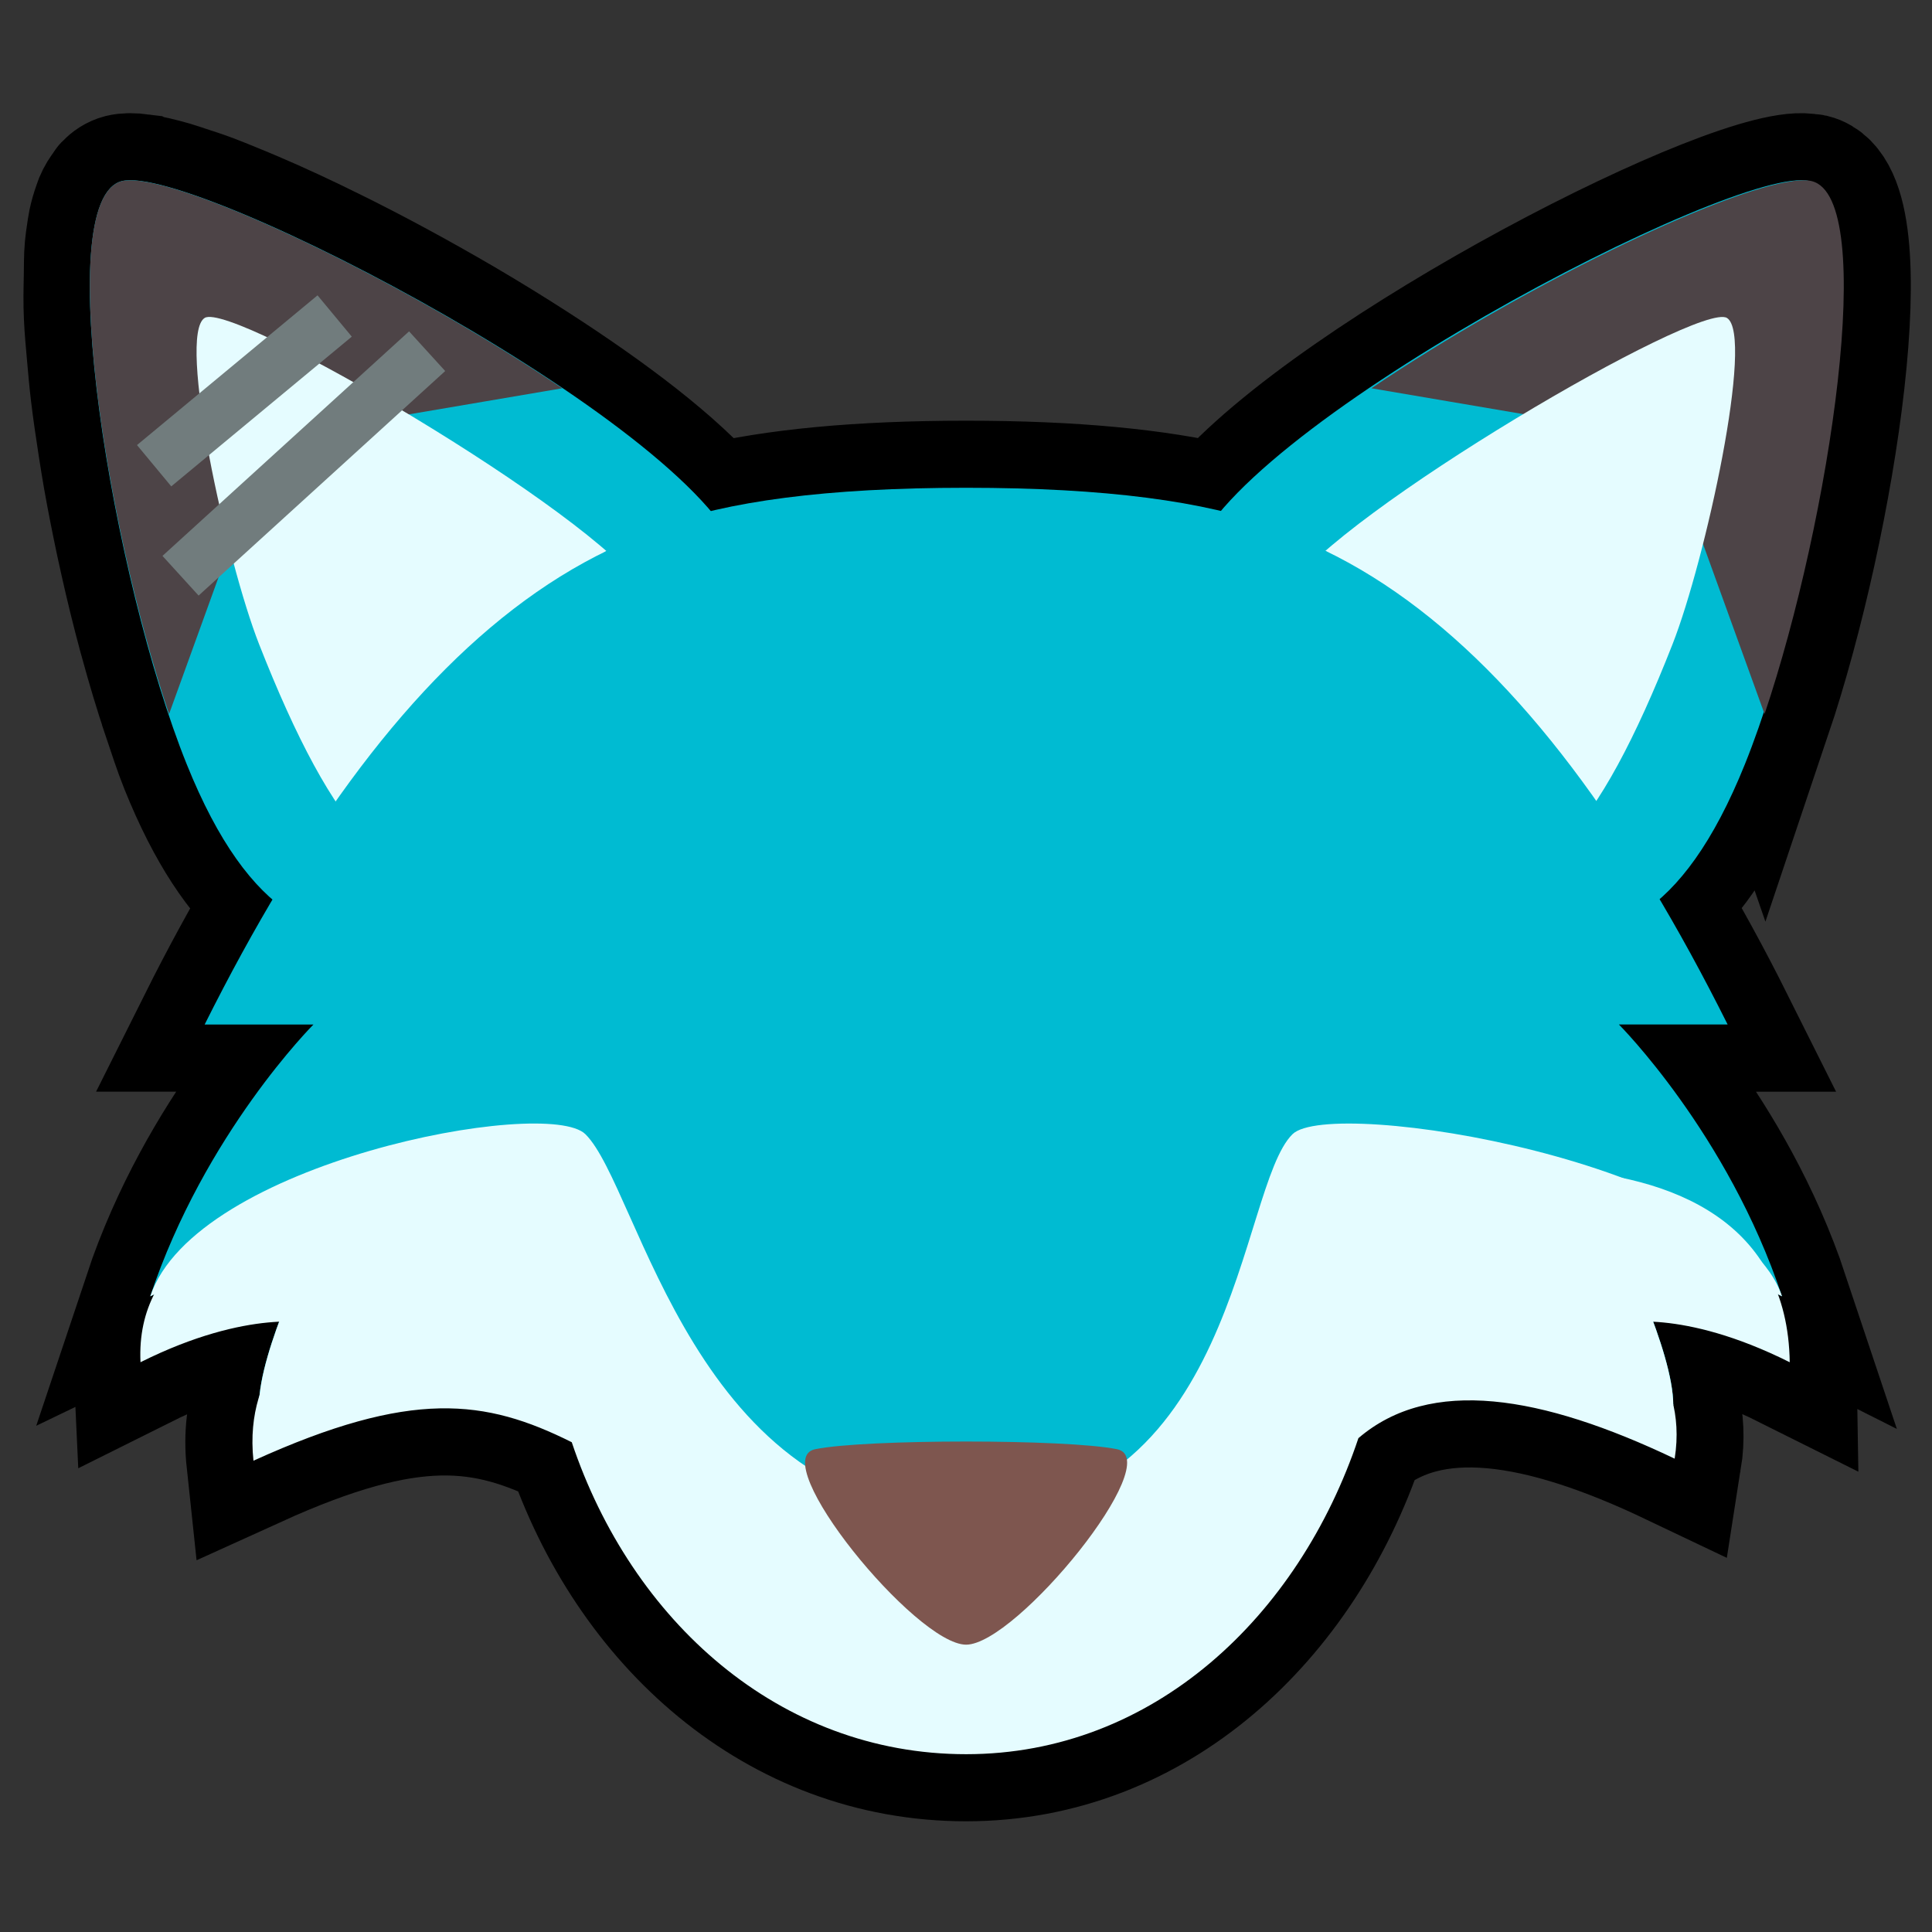<?xml version="1.0" encoding="UTF-8" standalone="no"?>
<svg
   xmlns:dc="http://purl.org/dc/elements/1.1/"
   xmlns:cc="http://creativecommons.org/ns#"
   xmlns:rdf="http://www.w3.org/1999/02/22-rdf-syntax-ns#"
   xmlns:svg="http://www.w3.org/2000/svg"
   xmlns="http://www.w3.org/2000/svg"
   xmlns:sodipodi="http://sodipodi.sourceforge.net/DTD/sodipodi-0.dtd"
   xmlns:inkscape="http://www.inkscape.org/namespaces/inkscape"
   version="1.1"
   viewBox="0 0 36 36"
   id="svg36"
   sodipodi:docname="xenon.svg"
   inkscape:version="0.92.4 5da689c313, 2019-01-14">
  <rect x="0" y="0" width="36" height="36" fill="#333333" stroke="none"/>
  <defs
     id="defs40" />
  <sodipodi:namedview
     pagecolor="#ffffff"
     bordercolor="#666666"
     borderopacity="1"
     objecttolerance="10"
     gridtolerance="10"
     guidetolerance="10"
     inkscape:pageopacity="0"
     inkscape:pageshadow="2"
     inkscape:window-width="754"
     inkscape:window-height="480"
     id="namedview38"
     showgrid="false"
     inkscape:zoom="6.5555556"
     inkscape:cx="18"
     inkscape:cy="18"
     inkscape:window-x="0"
     inkscape:window-y="0"
     inkscape:window-maximized="0"
     inkscape:current-layer="svg36" />
  <path
     d="m2.619 3.373c-.145-.019-.263-.019-.348.002-.083.021-.156.07-.221.138-.01.011-.016.03-.025.041-.052.064-.1.14-.14.235-.01.025-.019.057-.029.084-.032.091-.061.187-.084.299-.012.056-.019.119-.029.179-.013.084-.025.169-.034.262-.016.163-.012.367-.016.554-.005.237-.011.47.002.74.01.23.034.478.056.726.02.228.039.449.068.69.039.325.087.653.14.993.031.194.06.384.095.581.07.395.147.782.231 1.18.025.118.051.233.077.351.107.479.22.939.343 1.395.006.021.012.041.018.063.137.502.277.972.427 1.416v.002c.108.322.216.656.328.934.5 1.243 1.043 2.026 1.609 2.513-.436.735-.86 1.512-1.274 2.34h2.027s-2.028 2.026-3.042 5.064c.029-.014.047-.02.075-.034-.183.359-.28.776-.257 1.262 1.189-.594 2.047-.726 2.59-.744-.079.214-.162.427-.222.64-.073.255-.117.491-.138.706l-.002.002c-.112.34-.174.745-.122 1.232 2.946-1.338 4.323-1.147 5.931-.344 1.114 3.325 3.864 5.812 7.35 5.812 3.484 0 6.195-2.564 7.308-5.889 1.339-1.147 3.406-.803 5.893.382.06-.379.034-.709-.032-1.002.002.001.004.002.005.004h.002c0-.127-.017-.269-.045-.421-.063-.348-.197-.74-.337-1.12.534.021 1.375.156 2.551.744-.007-.477-.085-.896-.219-1.262.028.014.047.018.075.032-1.013-3.039-3.041-5.063-3.041-5.063h2.027c-.415-.83-.842-1.608-1.279-2.345.564-.488 1.105-1.269 1.604-2.508.118-.293.232-.644.346-.986l.018.052c1.217-3.616 2.127-9.619.879-9.93-.01-.002-.029.002-.039 0-1.2-.298-8.786 3.574-10.968 6.153-1.202-.286-2.75-.439-4.748-.439h-.004c-2.003 0-3.554.154-4.757.441-.692-.818-1.933-1.759-3.338-2.664-.43-.277-.87-.548-1.32-.812-.827-.483-1.65-.929-2.443-1.319-.505-.25-.984-.472-1.431-.663-.158-.067-.31-.131-.457-.19-.114-.045-.227-.093-.334-.133-.178-.067-.338-.118-.495-.169-.077-.025-.161-.055-.231-.075-.218-.063-.415-.11-.572-.131z"
     fill="none"
     stroke="#000"
     stroke-width="2.5"
     id="path2" />
  <path
     d="m13.805 10.476c.604 2.422.162 4.478-2.261 5.081-2.425.603-5.705 4.547-8.066-1.32-1.369-3.399-2.565-10.524-1.206-10.863 1.359-.338 10.93 4.679 11.533 7.102z"
     fill="#00bbd2"
     id="path4" />
  <path
     d="m2.619 3.373c-.145-.019-.263-.019-.348.002-1.248.311-.338 6.314.879 9.93l1.86-5.14 5.466-.93c-2.793-1.887-6.516-3.688-7.857-3.861z"
     fill="#4d4447"
     fill-rule="evenodd"
     id="path6" />
  <path
     d="m11.974 10.984c.882 1.412-1.682 4.186-3.093 5.069-1.413.882-2.663-.507-4.054-4.051-.608-1.55-1.53-5.755-1.013-6.078.516-.322 7.278 3.65 8.161 5.061z"
     fill="#e5fcff"
     id="path8" />
  <path
     d="m22.187 10.476c-.603 2.422-.163 4.478 2.262 5.081s5.704 4.547 8.066-1.32c1.369-3.399 2.564-10.524 1.205-10.863-1.359-.338-10.929 4.679-11.533 7.102z"
     fill="#00bbd2"
     id="path10" />
  <path
     d="m33.411 3.373c.145-.019.263-.019.348.002 1.248.311.338 6.314-.879 9.93l-1.86-5.14-5.466-.93c2.793-1.887 6.516-3.688 7.857-3.861z"
     fill="#4d4447"
     fill-rule="evenodd"
     id="path12" />
  <path
     d="m24.02 10.984c-.882 1.412 1.682 4.186 3.093 5.069 1.412.882 2.662-.507 4.053-4.051.608-1.549 1.53-5.754 1.014-6.077-.517-.323-7.278 3.648-8.161 5.06z"
     fill="#e5fcff"
     id="path14" />
  <path
     d="m18.003 9.974c-6.082-2.026-10.536 1.812-14.19 9.117h2.027s-2.027 2.025-3.041 5.064c2.027-1.013 3.041-1.013 3.041-1.013s-1.014 2.027-1.014 3.04c3.041-2.027 6.081-2.027 8.108 1.012s5.068 0 5.068-4.051v-13.169z"
     fill="#00bbd2"
     id="path16" />
  <path
     d="m18.003 9.974c6.081-2.026 10.536 1.812 14.189 9.116h-2.026s2.026 2.025 3.039 5.064c-2.026-1.013-3.039-1.013-3.039-1.013s1.013 2.027 1.013 3.04c-3.041-2.027-6.081-2.027-8.108 1.012-2.028 3.039-5.068 0-5.068-4.051l.001-13.168z"
     fill="#00bbd2"
     id="path18" />
  <path
     d="m18.003 9.089h-.003c-10.41.001-8.822 4.01-7.706 10.677 1.115 6.669 2.434 11.401 7.709 11.401 5.273 0 6.59-4.732 7.707-11.401 1.114-6.667 2.701-10.676-7.707-10.677z"
     fill="#00bbd2"
     id="path20" />
  <path
     d="m33.349 25.383c-.077-5.239-8.543-3.437-9.265-2.728-1.014.995-1.018 7.072-6.083 7.072-5.066 0-6.08-6.077-7.093-7.072-.723-.71-8.481-1.288-8.29 2.728 2.027-1.013 3.222-.72 3.222-.72s-1.309.758-1.117 2.555c2.946-1.338 4.324-1.147 5.931-.344 1.114 3.325 3.863 5.813 7.349 5.813 3.484 0 6.196-2.564 7.309-5.889 1.339-1.147 3.406-.803 5.893.382.268-1.683-1.04-2.517-1.04-2.517s1.157-.294 3.183.72z"
     fill="#e5fcff"
     id="path22" />
  <path
     d="m33.205 24.155c-.83-2.495-8.399-3.73-9.121-3.021-1.014.995-1.018 7.072-6.083 7.072-5.066 0-6.08-6.077-7.093-7.072-.723-.71-7.276.526-8.108 3.021 2.027-1.013 3.041-1.013 3.041-1.013s-1.014 2.027-1.014 3.04c2.452-1.634 4.904-1.948 6.823-.415 1.114 3.325 2.868 5.4 6.353 5.4 3.484 0 5.235-2.074 6.348-5.398 1.921-1.536 4.375-1.221 6.828.413 0-1.013-1.013-3.04-1.013-3.04s1.013.001 3.039 1.013z"
     fill="#e5fcff"
     id="path24" />
  <path
     d="m15.19 27.004c-.938.191 1.875 3.642 2.812 3.642.937 0 3.749-3.451 2.812-3.642-.938-.191-4.687-.191-5.625 0z"
     fill="#7e564f"
     id="path30" />
  <path
     d="m6.236 5.888-3.364 2.79"
     fill="none"
     stroke="#717c7d"
     stroke-width="1px"
     id="path32" />
  <path
     d="m7.959 6.544-4.595 4.184"
     fill="none"
     stroke="#717c7d"
     stroke-width="1px"
     id="path34" />
</svg>
